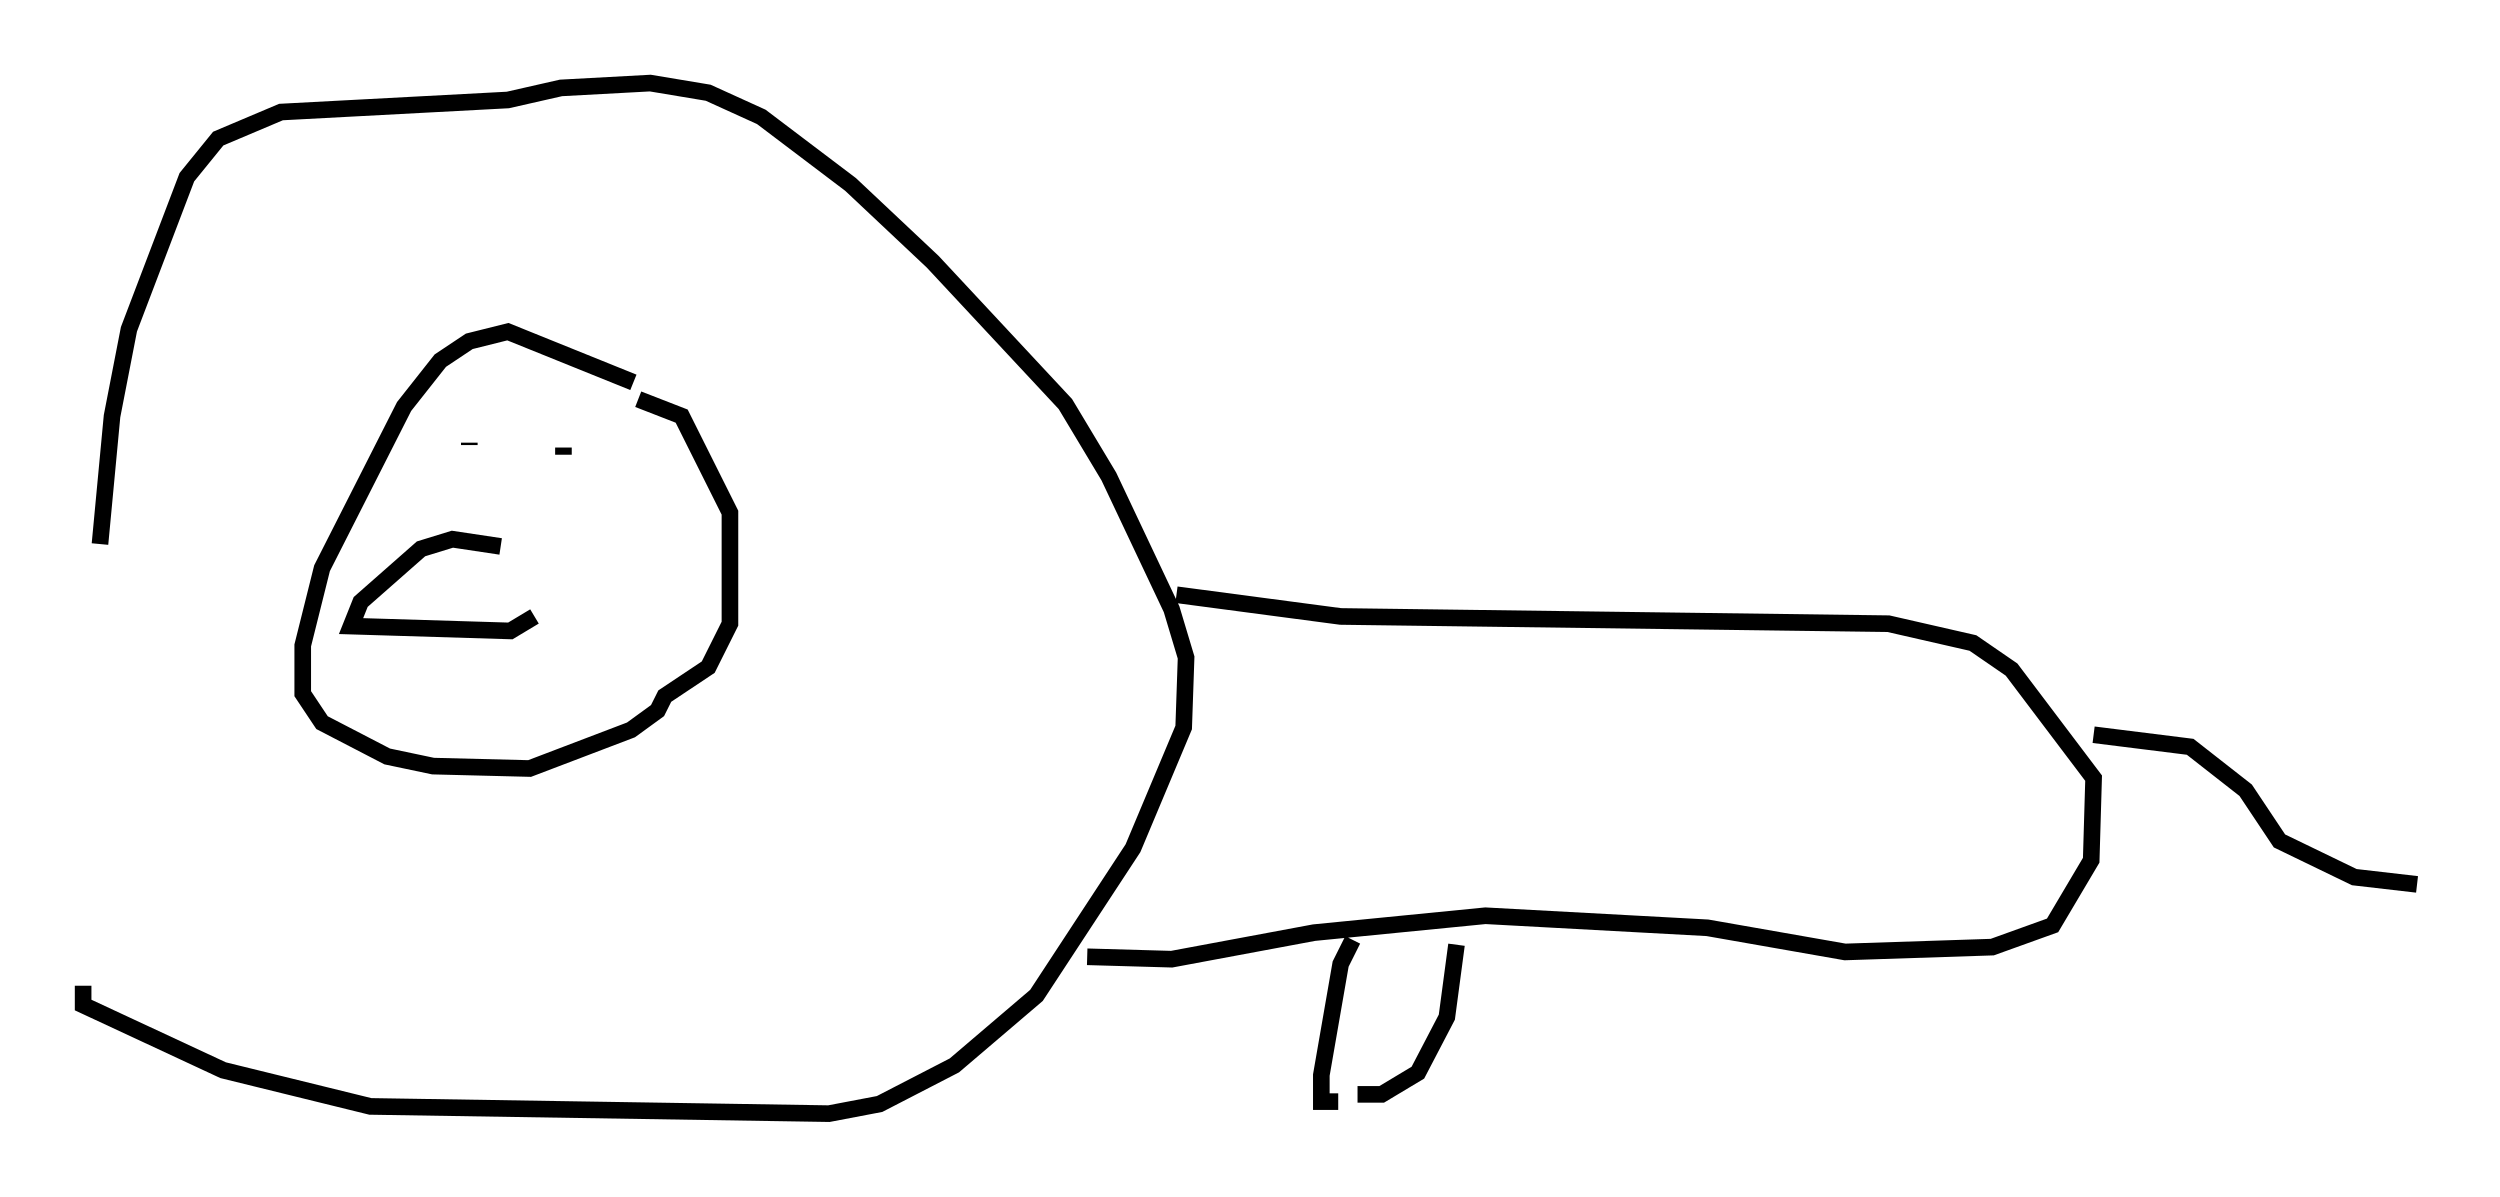 <?xml version="1.0" encoding="utf-8" ?>
<svg baseProfile="full" height="72.022" version="1.1" width="150.458" xmlns="http://www.w3.org/2000/svg" xmlns:ev="http://www.w3.org/2001/xml-events" xmlns:xlink="http://www.w3.org/1999/xlink"><defs /><rect fill="white" height="72.022" width="150.458" x="0" y="0" /><path d="M5.436, 57.436 m0.581, -24.693 l0.726, -7.698 1.017, -5.229 l3.486, -9.151 1.888, -2.324 l3.777, -1.598 13.654, -0.726 l3.196, -0.726 5.374, -0.291 l3.486, 0.581 3.196, 1.453 l5.374, 4.067 4.939, 4.648 l7.989, 8.57 2.615, 4.358 l3.777, 7.989 0.872, 2.905 l-0.145, 4.212 -3.05, 7.263 l-5.81, 8.86 -4.939, 4.212 l-4.503, 2.324 -3.05, 0.581 l-27.598, -0.436 -8.86, -2.179 l-8.425, -3.922 0.0, -1.162 m33.117, -36.313 l-7.553, -3.05 -2.324, 0.581 l-1.743, 1.162 -2.179, 2.76 l-4.939, 9.732 -1.162, 4.648 l0.0, 2.905 1.162, 1.743 l3.922, 2.034 2.76, 0.581 l5.81, 0.145 6.101, -2.324 l1.598, -1.162 0.436, -0.872 l2.615, -1.743 1.307, -2.615 l0.0, -6.682 -2.905, -5.81 l-2.615, -1.017 m-8.279, 8.86 l-2.905, -0.436 -1.888, 0.581 l-3.631, 3.196 -0.581, 1.453 l9.587, 0.291 1.453, -0.872 m-3.922, -10.458 l0.0, 0.0 m0.0, 0.0 l0.0, 0.145 m5.665, 0.145 l0.0, 0.436 m36.894, 8.425 l9.877, 1.307 32.972, 0.436 l5.084, 1.162 2.324, 1.598 l4.939, 6.536 -0.145, 4.939 l-2.324, 3.922 -3.631, 1.307 l-8.86, 0.291 -8.279, -1.453 l-13.363, -0.726 -10.313, 1.017 l-8.57, 1.598 -5.084, -0.145 m60.57, -13.363 l5.81, 0.726 3.341, 2.615 l2.034, 3.05 4.503, 2.179 l3.777, 0.436 m-64.056, 3.341 l-0.726, 1.453 -1.162, 6.682 l0.0, 1.598 1.017, 0.0 m1.162, -0.436 l1.453, 0.0 2.179, -1.307 l1.743, -3.341 0.581, -4.358 " fill="none" stroke="black" stroke-width="1" /></svg>